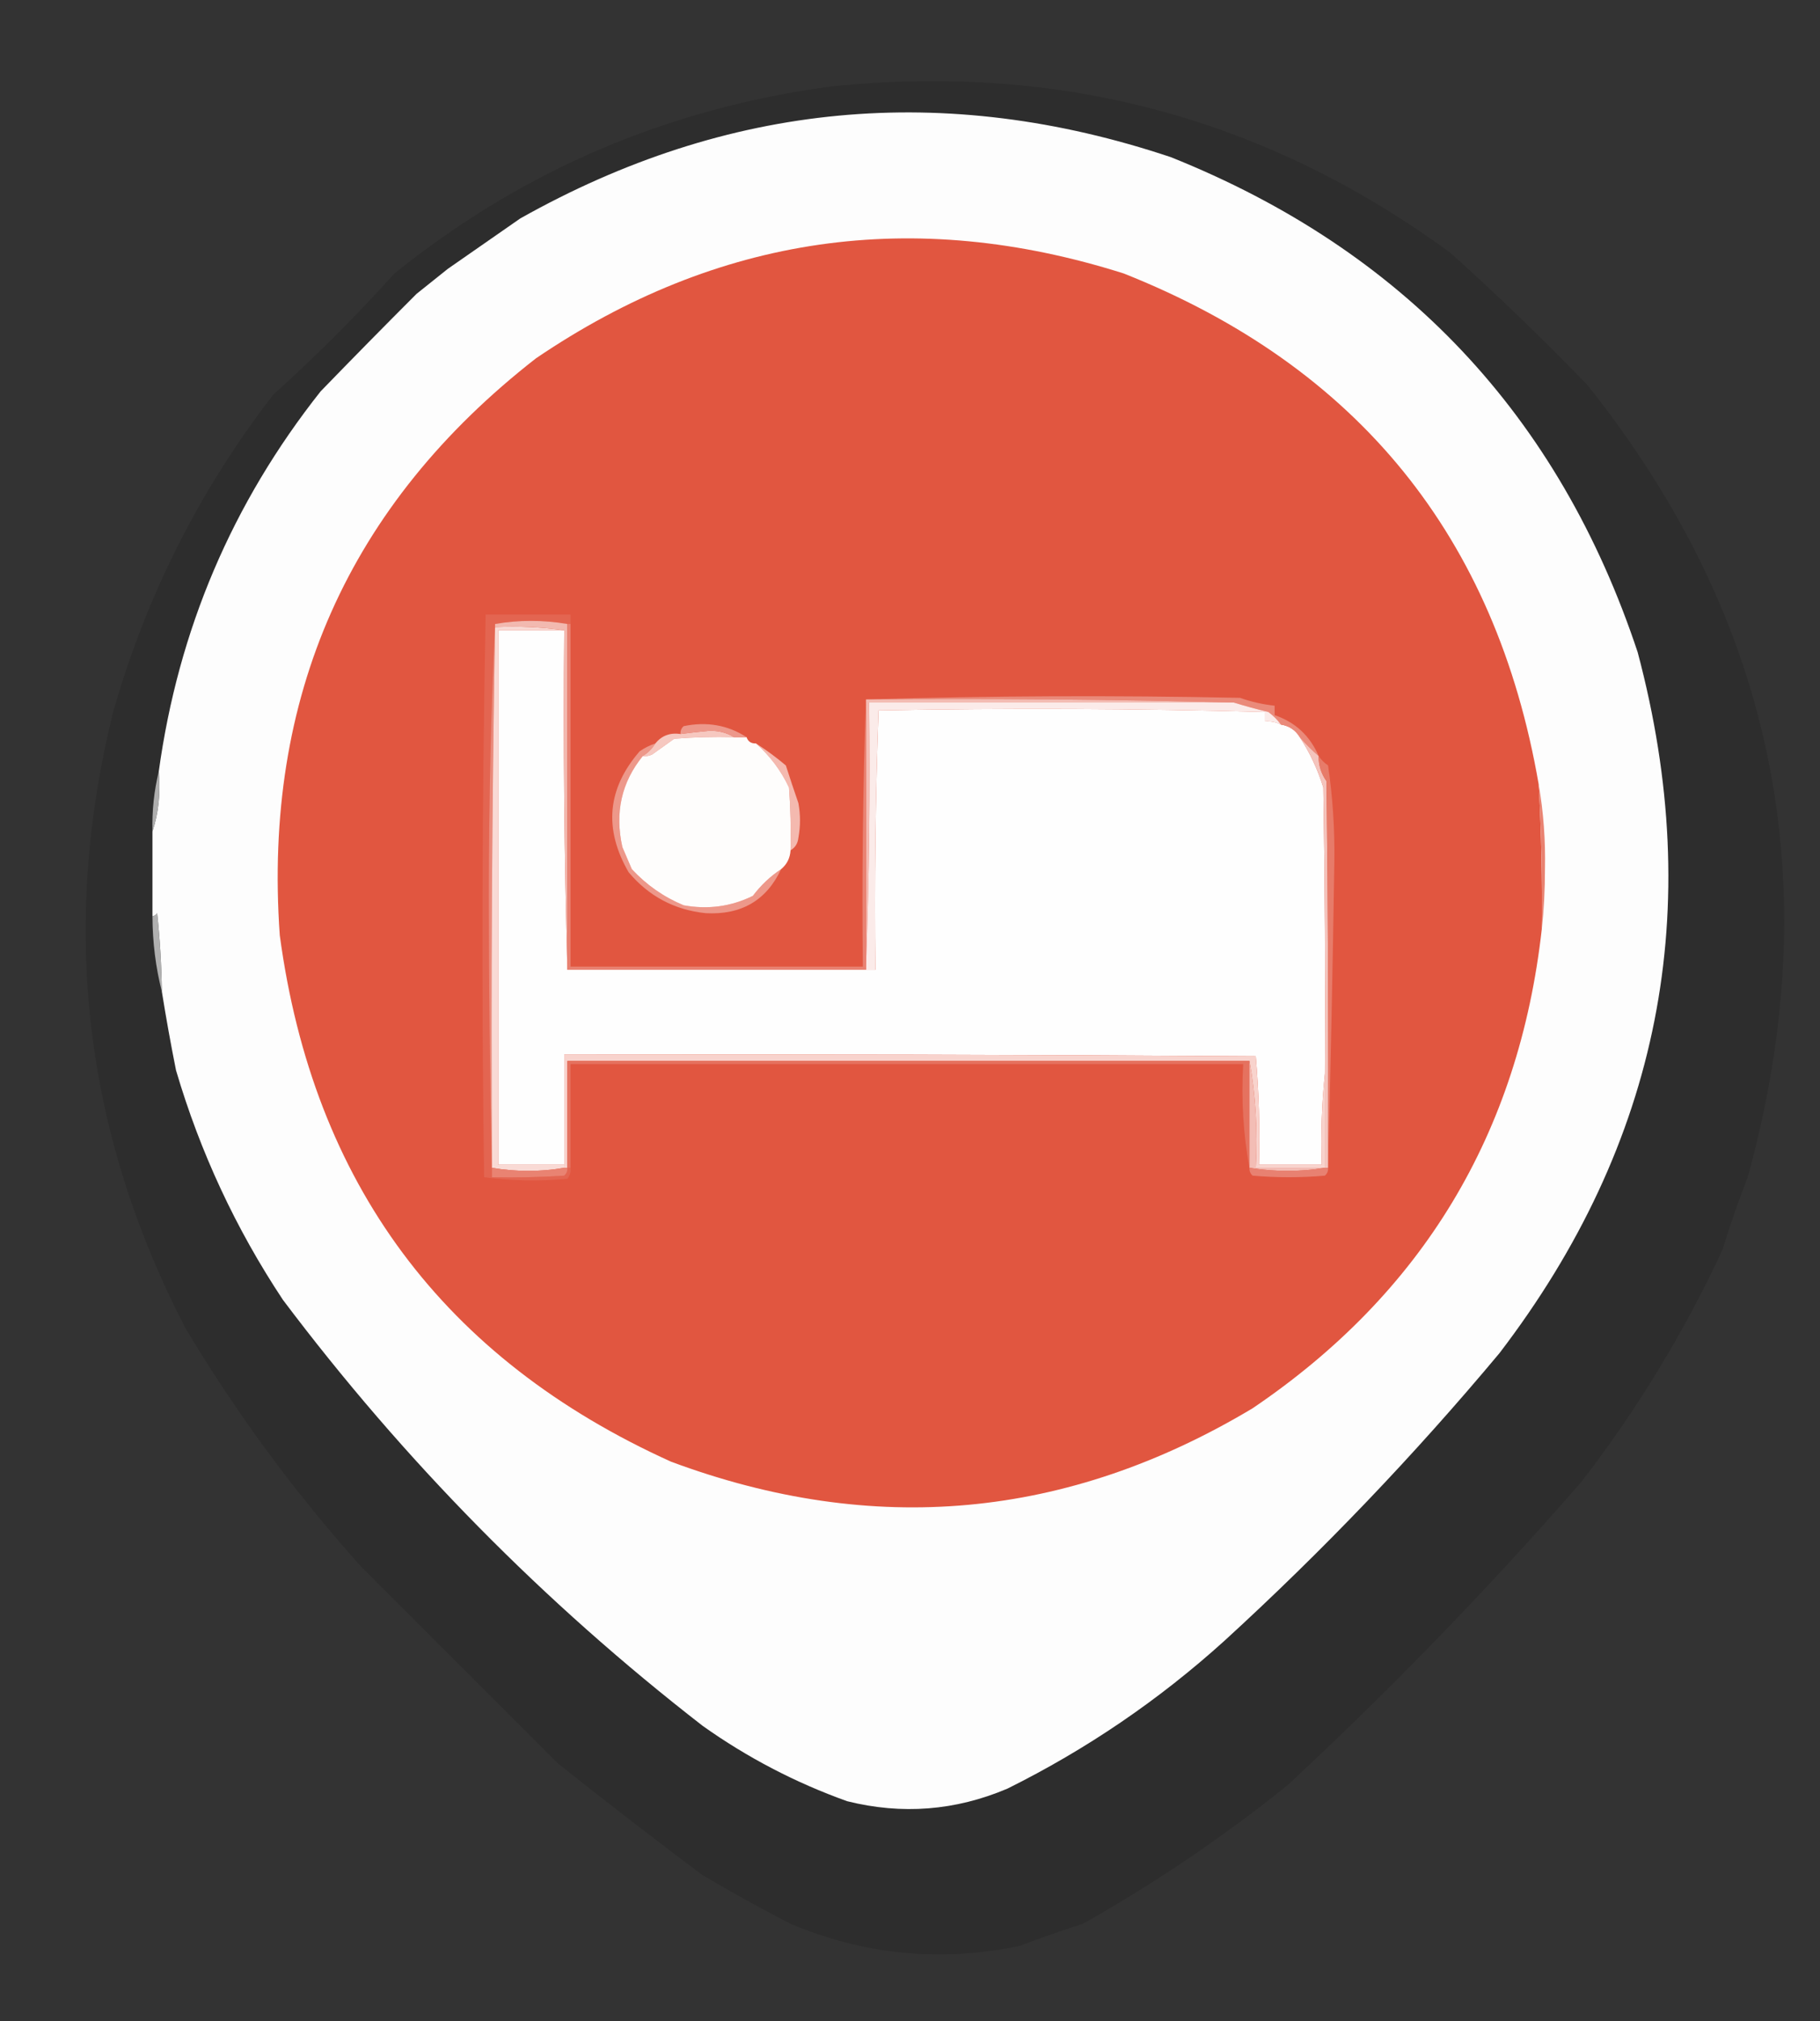 <?xml version="1.0" encoding="UTF-8"?>
<!DOCTYPE svg PUBLIC "-//W3C//DTD SVG 1.1//EN" "http://www.w3.org/Graphics/SVG/1.1/DTD/svg11.dtd">
<svg xmlns="http://www.w3.org/2000/svg" version="1.1" width="579px" height="643px" style="shape-rendering:geometricPrecision; text-rendering:geometricPrecision; image-rendering:optimizeQuality; fill-rule:evenodd; clip-rule:evenodd" xmlns:xlink="http://www.w3.org/1999/xlink">
<rect width="100%" height="100%" fill="#333333" stroke="none"/>
<g><path style="opacity:0.127" fill="#010101" d="M 264.5,27.5 C 337.377,19.959 403.044,37.626 461.5,80.5C 476.429,93.927 490.929,107.927 505,122.5C 564.688,197.335 581.688,281.335 556,374.5C 553.048,382.07 550.381,389.737 548,397.5C 535.771,423.859 520.771,448.525 503,471.5C 473.658,505.18 442.491,537.347 409.5,568C 389.11,584.376 367.444,599.043 344.5,612C 337.818,614.117 331.151,616.45 324.5,619C 299.365,624.25 275.032,621.917 251.5,612C 241.974,607.073 232.641,601.906 223.5,596.5C 208.05,584.927 192.717,573.094 177.5,561C 156.667,540.167 135.833,519.333 115,498.5C 93.91,475 75.243,449.667 59,422.5C 26.73,360.246 19.064,294.913 36,226.5C 46.551,189.471 63.551,155.805 87,125.5C 100.5,113.333 113.333,100.5 125.5,87C 166.137,54.274 212.471,34.441 264.5,27.5 Z"/></g>
<g><path style="opacity:0.999" fill="#fdfdfd" d="M 51.5,315.5 C 51.383,307.147 50.883,298.813 50,290.5C 49.617,291.056 49.117,291.389 48.5,291.5C 48.5,282.5 48.5,273.5 48.5,264.5C 50.456,258.588 51.123,252.255 50.5,245.5C 56.697,200.382 73.864,160.049 102,124.5C 112.208,113.964 122.375,103.63 132.5,93.5C 135.873,90.823 139.206,88.156 142.5,85.5C 150.19,80.134 157.857,74.801 165.5,69.5C 231.468,32.396 300.468,25.896 372.5,50C 446.47,79.631 495.97,132.131 521,207.5C 542.782,289.344 528.115,363.677 477,430.5C 449.911,462.924 420.744,493.424 389.5,522C 368.671,540.825 345.671,556.491 320.5,569C 303.958,576.024 286.958,577.357 269.5,573C 253.001,567.085 237.668,559.085 223.5,549C 172.951,509.784 128.451,464.617 90,413.5C 75.02,390.909 63.687,366.576 56,340.5C 54.336,332.182 52.836,323.849 51.5,315.5 Z"/></g>
<g><path style="opacity:1" fill="#e15640" d="M 489.5,249.5 C 490.337,264.817 490.671,280.151 490.5,295.5C 483.218,360.584 452.551,411.418 398.5,448C 339.575,483.288 277.908,488.954 213.5,465C 141.113,432.261 99.613,376.427 89,297.5C 83.661,221.695 110.827,160.528 170.5,114C 228.258,74.796 290.591,65.796 357.5,87C 431.9,116.559 475.9,170.725 489.5,249.5 Z"/></g>
<g><path style="opacity:1" fill="#e36551" d="M 181.5,198.5 C 181.167,198.5 180.833,198.5 180.5,198.5C 172.735,197.188 165.068,197.188 157.5,198.5C 156.167,226.992 155.5,255.826 155.5,285C 155.5,314.002 155.833,342.835 156.5,371.5C 156.5,372.5 156.5,373.5 156.5,374.5C 164.174,374.666 171.841,374.5 179.5,374C 180.252,373.329 180.586,372.496 180.5,371.5C 180.833,371.5 181.167,371.5 181.5,371.5C 181.67,372.822 181.337,373.989 180.5,375C 171.588,375.816 162.755,375.65 154,374.5C 153.178,314.805 153.345,255.138 154.5,195.5C 163.5,195.5 172.5,195.5 181.5,195.5C 181.5,196.5 181.5,197.5 181.5,198.5 Z"/></g>
<g><path style="opacity:1" fill="#fefefe" d="M 179.5,200.5 C 179.168,236.671 179.502,272.671 180.5,308.5C 212.167,308.5 243.833,308.5 275.5,308.5C 276.5,308.5 277.5,308.5 278.5,308.5C 278.172,280.926 278.505,253.426 279.5,226C 320.51,225.226 361.51,225.392 402.5,226.5C 402.5,227.5 402.5,228.5 402.5,229.5C 404.292,229.366 405.958,229.699 407.5,230.5C 410.147,230.929 412.147,232.262 413.5,234.5C 416.686,239.361 419.186,244.695 421,250.5C 421.5,280.832 421.667,311.165 421.5,341.5C 420.506,350.986 420.173,360.652 420.5,370.5C 413.833,370.5 407.167,370.5 400.5,370.5C 400.821,358.919 400.488,347.419 399.5,336C 326.167,335.5 252.834,335.333 179.5,335.5C 179.5,347.167 179.5,358.833 179.5,370.5C 172.5,370.5 165.5,370.5 158.5,370.5C 158.5,313.833 158.5,257.167 158.5,200.5C 165.5,200.5 172.5,200.5 179.5,200.5 Z"/></g>
<g><path style="opacity:1" fill="#ea8a7b" d="M 157.5,198.5 C 157.5,198.833 157.5,199.167 157.5,199.5C 156.501,256.664 156.168,313.998 156.5,371.5C 155.833,342.835 155.5,314.002 155.5,285C 155.5,255.826 156.167,226.992 157.5,198.5 Z"/></g>
<g><path style="opacity:1" fill="#f9dad5" d="M 157.5,199.5 C 165.019,199.175 172.352,199.508 179.5,200.5C 172.5,200.5 165.5,200.5 158.5,200.5C 158.5,257.167 158.5,313.833 158.5,370.5C 165.5,370.5 172.5,370.5 179.5,370.5C 179.5,370.833 179.5,371.167 179.5,371.5C 171.932,372.812 164.265,372.812 156.5,371.5C 156.168,313.998 156.501,256.664 157.5,199.5 Z"/></g>
<g><path style="opacity:1" fill="#f2b9b0" d="M 180.5,198.5 C 180.5,235.167 180.5,271.833 180.5,308.5C 179.502,272.671 179.168,236.671 179.5,200.5C 172.352,199.508 165.019,199.175 157.5,199.5C 157.5,199.167 157.5,198.833 157.5,198.5C 165.068,197.188 172.735,197.188 180.5,198.5 Z"/></g>
<g><path style="opacity:1" fill="#ea8a7a" d="M 275.5,222.5 C 314.998,221.335 354.665,221.169 394.5,222C 398.062,223.261 401.729,224.094 405.5,224.5C 405.5,225.5 405.5,226.5 405.5,227.5C 412.076,229.742 416.743,234.075 419.5,240.5C 417.333,238.67 415.333,236.67 413.5,234.5C 412.147,232.262 410.147,230.929 407.5,230.5C 406.412,229 405.079,227.667 403.5,226.5C 399.789,225.605 396.122,224.605 392.5,223.5C 353.67,222.501 314.67,222.168 275.5,222.5 Z"/></g>
<g><path style="opacity:1" fill="#f3bcb3" d="M 275.5,222.5 C 314.67,222.168 353.67,222.501 392.5,223.5C 353.833,223.5 315.167,223.5 276.5,223.5C 276.831,251.672 276.498,279.672 275.5,307.5C 275.5,279.167 275.5,250.833 275.5,222.5 Z"/></g>
<g><path style="opacity:1" fill="#fbebe9" d="M 392.5,223.5 C 396.122,224.605 399.789,225.605 403.5,226.5C 405.079,227.667 406.412,229 407.5,230.5C 405.958,229.699 404.292,229.366 402.5,229.5C 402.5,228.5 402.5,227.5 402.5,226.5C 361.51,225.392 320.51,225.226 279.5,226C 278.505,253.426 278.172,280.926 278.5,308.5C 277.5,308.5 276.5,308.5 275.5,308.5C 275.5,308.167 275.5,307.833 275.5,307.5C 276.498,279.672 276.831,251.672 276.5,223.5C 315.167,223.5 353.833,223.5 392.5,223.5 Z"/></g>
<g><path style="opacity:0.826" fill="#c9c9c9" d="M 50.5,245.5 C 51.123,252.255 50.456,258.588 48.5,264.5C 48.337,257.938 49.004,251.605 50.5,245.5 Z"/></g>
<g><path style="opacity:1" fill="#f4c4bd" d="M 413.5,234.5 C 415.333,236.67 417.333,238.67 419.5,240.5C 419.46,243.425 420.293,246.091 422,248.5C 422.5,289.499 422.667,330.499 422.5,371.5C 422.167,371.5 421.833,371.5 421.5,371.5C 421.5,361.5 421.5,351.5 421.5,341.5C 421.667,311.165 421.5,280.832 421,250.5C 419.186,244.695 416.686,239.361 413.5,234.5 Z"/></g>
<g><path style="opacity:1" fill="#e98271" d="M 489.5,249.5 C 491.028,258.281 491.695,267.281 491.5,276.5C 491.5,283.009 491.166,289.342 490.5,295.5C 490.671,280.151 490.337,264.817 489.5,249.5 Z"/></g>
<g><path style="opacity:0.831" fill="#cacaca" d="M 51.5,315.5 C 49.532,307.757 48.532,299.757 48.5,291.5C 49.117,291.389 49.617,291.056 50,290.5C 50.883,298.813 51.383,307.147 51.5,315.5 Z"/></g>
<g><path style="opacity:1" fill="#e98272" d="M 180.5,198.5 C 180.833,198.5 181.167,198.5 181.5,198.5C 181.5,234.833 181.5,271.167 181.5,307.5C 212.5,307.5 243.5,307.5 274.5,307.5C 274.169,278.995 274.502,250.662 275.5,222.5C 275.5,250.833 275.5,279.167 275.5,307.5C 275.5,307.833 275.5,308.167 275.5,308.5C 243.833,308.5 212.167,308.5 180.5,308.5C 180.5,271.833 180.5,235.167 180.5,198.5 Z"/></g>
<g><path style="opacity:1" fill="#ed988a" d="M 208.5,236.5 C 207.473,238.194 206.139,239.527 204.5,240.5C 197.711,248.84 195.544,258.507 198,269.5C 199,271.833 200,274.167 201,276.5C 205.714,281.562 211.214,285.395 217.5,288C 225.267,289.397 232.6,288.397 239.5,285C 242.062,281.602 245.062,278.769 248.5,276.5C 243.824,286.449 235.824,291.116 224.5,290.5C 214.601,289.475 206.434,285.141 200,277.5C 192.015,263.714 193.182,250.88 203.5,239C 205.078,237.906 206.745,237.072 208.5,236.5 Z"/></g>
<g><path style="opacity:1" fill="#f4b9af" d="M 240.5,236.5 C 243.771,238.591 246.937,240.924 250,243.5C 251.275,247.471 252.609,251.471 254,255.5C 254.667,259.167 254.667,262.833 254,266.5C 253.8,268.32 252.966,269.653 251.5,270.5C 251.666,263.825 251.5,257.158 251,250.5C 248.466,245.129 244.966,240.463 240.5,236.5 Z"/></g>
<g><path style="opacity:1" fill="#f6c8c0" d="M 233.5,234.5 C 227.158,234.334 220.825,234.5 214.5,235C 212.167,236.667 209.833,238.333 207.5,240C 206.552,240.483 205.552,240.649 204.5,240.5C 206.139,239.527 207.473,238.194 208.5,236.5C 210.503,234.018 213.169,233.018 216.5,233.5C 219.483,233.102 222.483,232.768 225.5,232.5C 228.486,232.382 231.152,233.048 233.5,234.5 Z"/></g>
<g><path style="opacity:1" fill="#fefdfc" d="M 233.5,234.5 C 234.833,234.5 236.167,234.5 237.5,234.5C 237.973,235.906 238.973,236.573 240.5,236.5C 244.966,240.463 248.466,245.129 251,250.5C 251.5,257.158 251.666,263.825 251.5,270.5C 251.346,272.97 250.346,274.97 248.5,276.5C 245.062,278.769 242.062,281.602 239.5,285C 232.6,288.397 225.267,289.397 217.5,288C 211.214,285.395 205.714,281.562 201,276.5C 200,274.167 199,271.833 198,269.5C 195.544,258.507 197.711,248.84 204.5,240.5C 205.552,240.649 206.552,240.483 207.5,240C 209.833,238.333 212.167,236.667 214.5,235C 220.825,234.5 227.158,234.334 233.5,234.5 Z"/></g>
<g><path style="opacity:1" fill="#ed988b" d="M 237.5,234.5 C 236.167,234.5 234.833,234.5 233.5,234.5C 231.152,233.048 228.486,232.382 225.5,232.5C 222.483,232.768 219.483,233.102 216.5,233.5C 216.414,232.504 216.748,231.671 217.5,231C 224.844,229.481 231.511,230.648 237.5,234.5 Z"/></g>
<g><path style="opacity:1" fill="#f8d3cd" d="M 421.5,341.5 C 421.5,351.5 421.5,361.5 421.5,371.5C 414.167,371.5 406.833,371.5 399.5,371.5C 400.144,359.784 399.478,348.451 397.5,337.5C 325.167,337.5 252.833,337.5 180.5,337.5C 180.5,348.833 180.5,360.167 180.5,371.5C 180.167,371.5 179.833,371.5 179.5,371.5C 179.5,371.167 179.5,370.833 179.5,370.5C 179.5,358.833 179.5,347.167 179.5,335.5C 252.834,335.333 326.167,335.5 399.5,336C 400.488,347.419 400.821,358.919 400.5,370.5C 407.167,370.5 413.833,370.5 420.5,370.5C 420.173,360.652 420.506,350.986 421.5,341.5 Z"/></g>
<g><path style="opacity:1" fill="#e77b69" d="M 419.5,240.5 C 420.265,241.66 421.265,242.66 422.5,243.5C 423.977,253.604 424.644,263.77 424.5,274C 423.999,306.667 423.332,339.167 422.5,371.5C 422.667,330.499 422.5,289.499 422,248.5C 420.293,246.091 419.46,243.425 419.5,240.5 Z"/></g>
<g><path style="opacity:1" fill="#e5725f" d="M 397.5,337.5 C 397.5,348.833 397.5,360.167 397.5,371.5C 395.523,360.884 394.856,349.884 395.5,338.5C 324.167,338.5 252.833,338.5 181.5,338.5C 181.5,349.5 181.5,360.5 181.5,371.5C 181.167,371.5 180.833,371.5 180.5,371.5C 180.5,360.167 180.5,348.833 180.5,337.5C 252.833,337.5 325.167,337.5 397.5,337.5 Z"/></g>
<g><path style="opacity:1" fill="#f3bdb5" d="M 397.5,337.5 C 399.478,348.451 400.144,359.784 399.5,371.5C 406.833,371.5 414.167,371.5 421.5,371.5C 413.599,372.813 405.599,372.813 397.5,371.5C 397.5,360.167 397.5,348.833 397.5,337.5 Z"/></g>
<g><path style="opacity:1" fill="#e98372" d="M 156.5,371.5 C 164.265,372.812 171.932,372.812 179.5,371.5C 179.833,371.5 180.167,371.5 180.5,371.5C 180.586,372.496 180.252,373.329 179.5,374C 171.841,374.5 164.174,374.666 156.5,374.5C 156.5,373.5 156.5,372.5 156.5,371.5 Z"/></g>
<g><path style="opacity:1" fill="#e88171" d="M 397.5,371.5 C 405.599,372.813 413.599,372.813 421.5,371.5C 421.833,371.5 422.167,371.5 422.5,371.5C 422.586,372.496 422.252,373.329 421.5,374C 413.833,374.667 406.167,374.667 398.5,374C 397.748,373.329 397.414,372.496 397.5,371.5 Z"/></g>
</svg>
